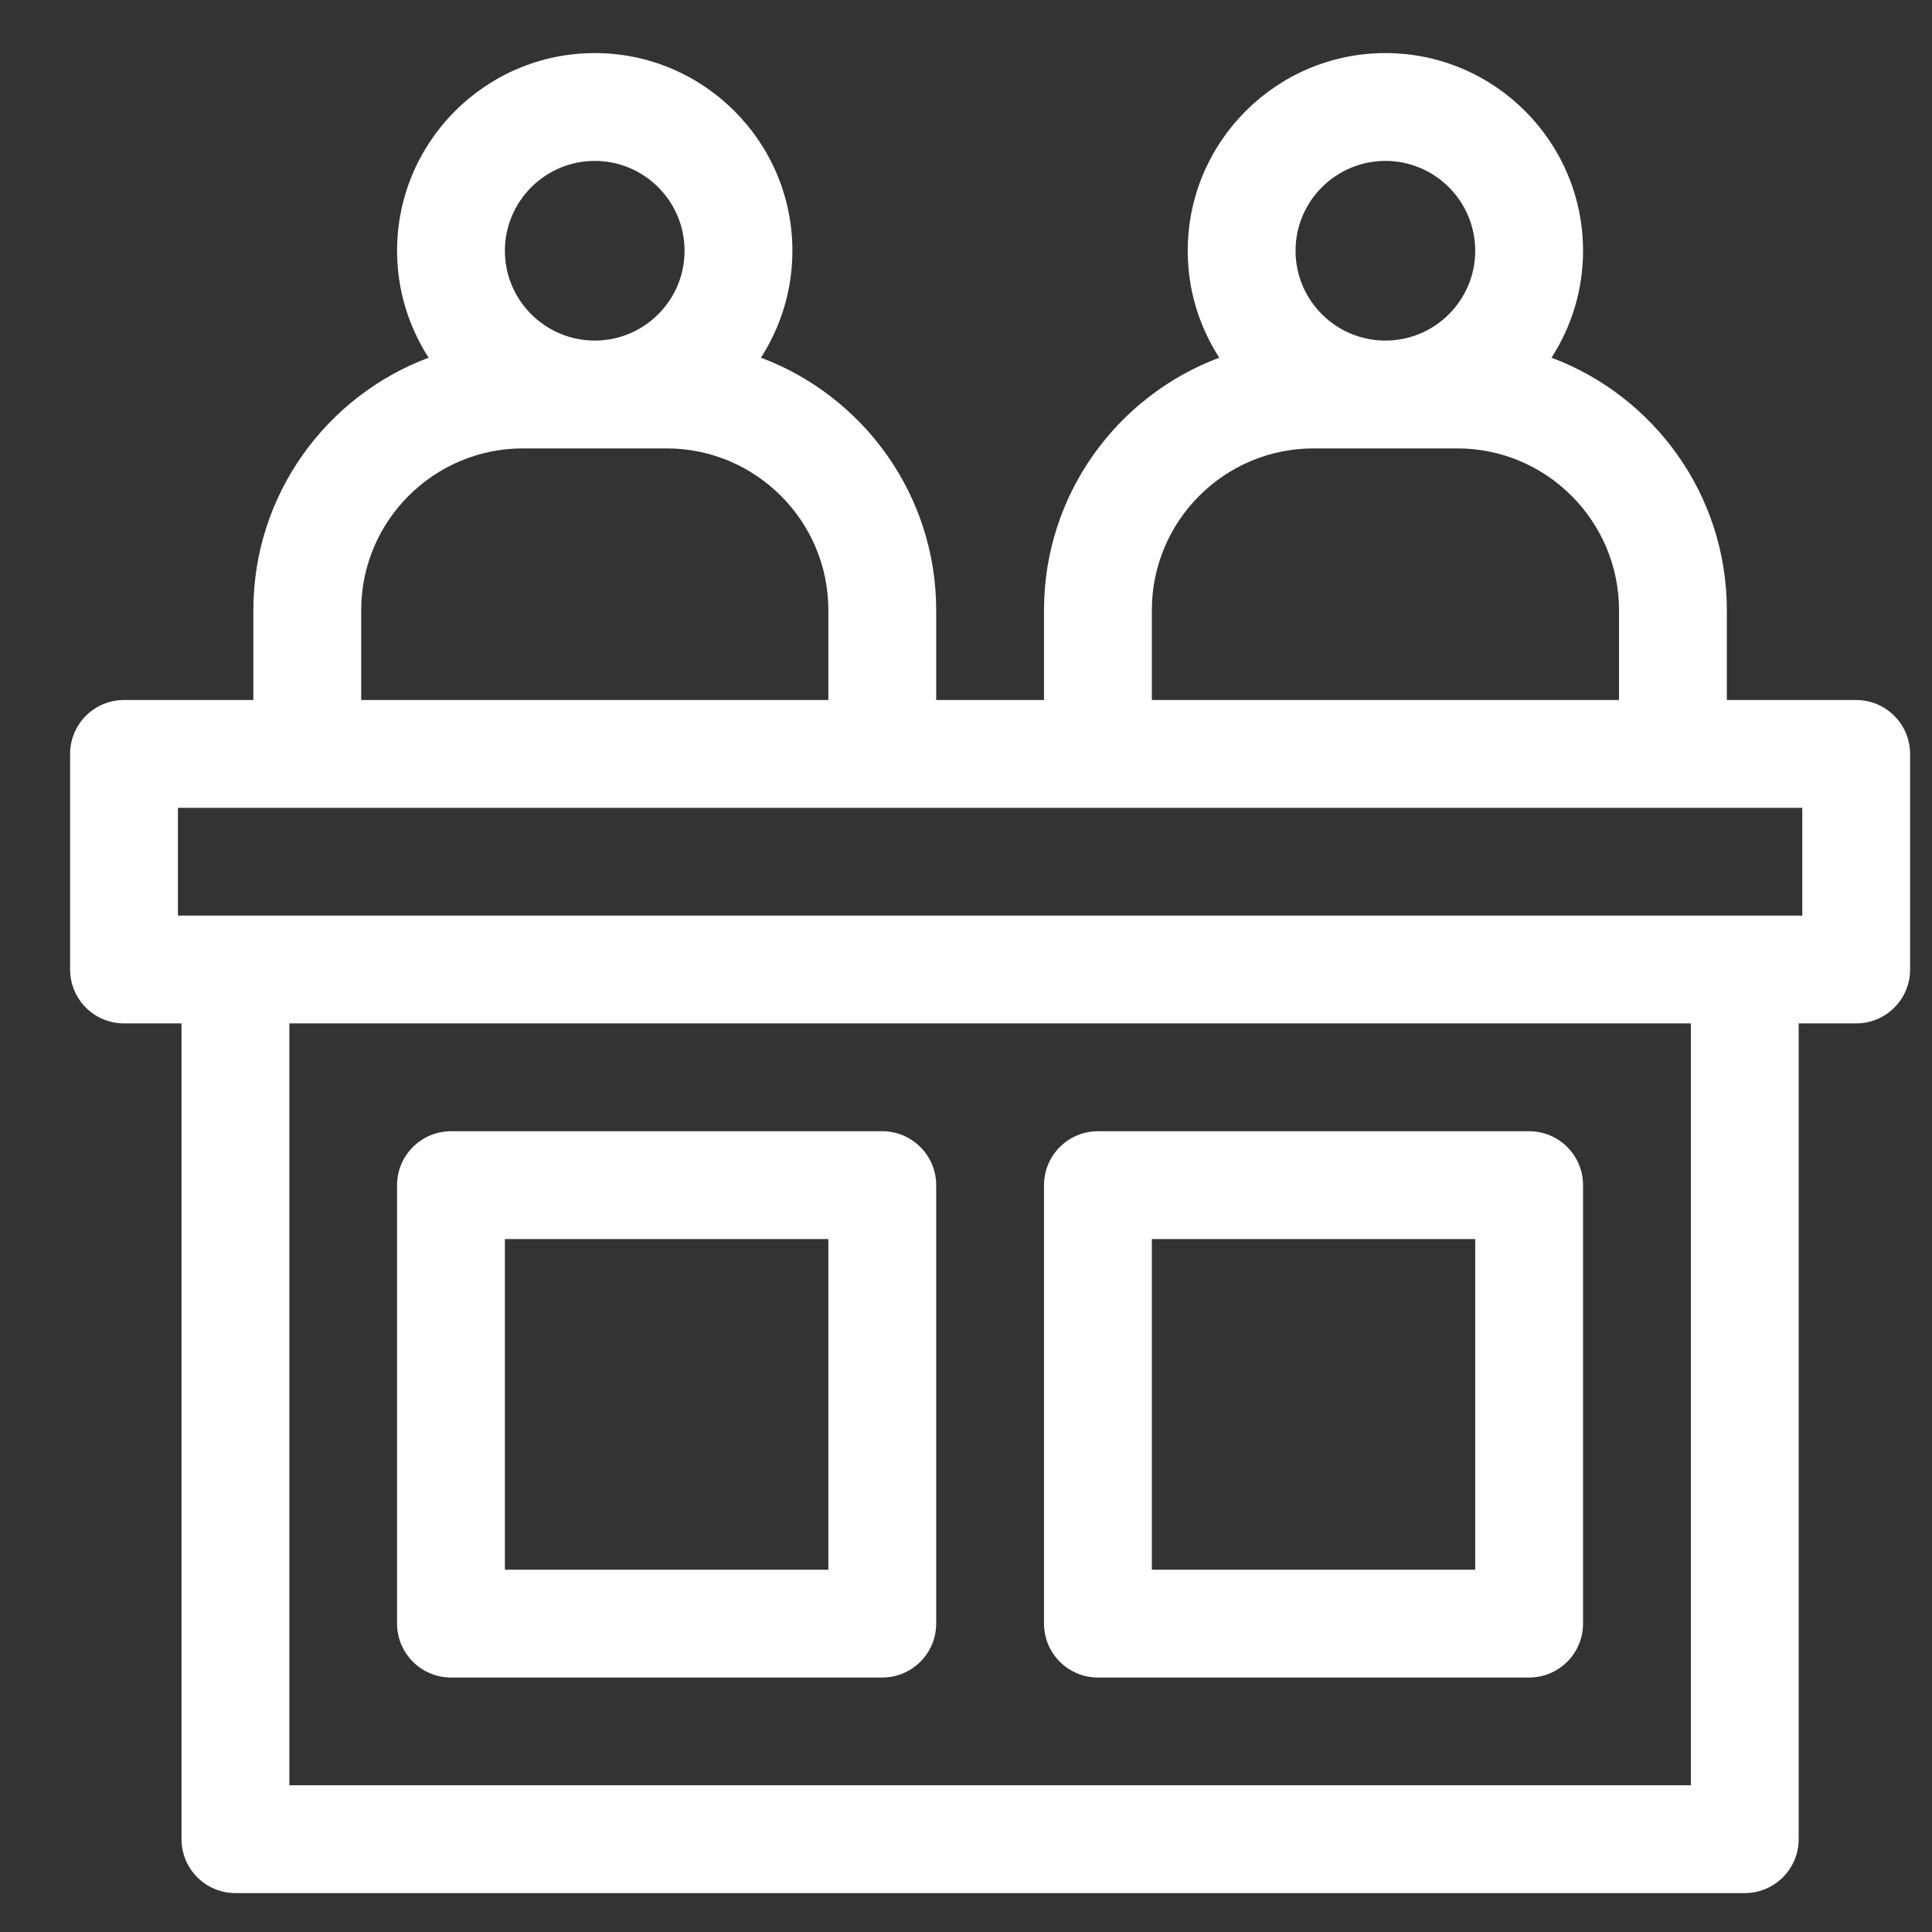 <svg width="21" height="21" viewBox="0 0 21 21" fill="none" xmlns="http://www.w3.org/2000/svg">
<rect x="0" y="0" width="21" height="21" fill="#333333" stroke="none"/>
<path d="M20.176 7.609H18.77V6.632C18.77 5.377 17.976 4.304 16.864 3.888C17.081 3.552 17.207 3.154 17.207 2.726C17.207 1.541 16.243 0.577 15.059 0.577C13.874 0.577 12.91 1.541 12.91 2.726C12.91 3.154 13.036 3.552 13.253 3.888C12.141 4.304 11.348 5.377 11.348 6.632V7.609H10.176V6.632C10.176 5.377 9.382 4.304 8.271 3.888C8.487 3.552 8.613 3.154 8.613 2.726C8.613 1.541 7.649 0.577 6.465 0.577C5.28 0.577 4.316 1.541 4.316 2.726C4.316 3.154 4.443 3.552 4.659 3.888C3.547 4.304 2.754 5.377 2.754 6.632V7.609H1.348C1.024 7.609 0.762 7.871 0.762 8.195V10.538C0.762 10.862 1.024 11.124 1.348 11.124H1.973V19.991C1.973 20.315 2.235 20.577 2.559 20.577H18.965C19.288 20.577 19.551 20.315 19.551 19.991V11.124H20.176C20.499 11.124 20.762 10.862 20.762 10.538V8.195C20.762 7.871 20.499 7.609 20.176 7.609ZM15.059 1.749C15.597 1.749 16.035 2.187 16.035 2.726C16.035 3.264 15.597 3.702 15.059 3.702C14.52 3.702 14.082 3.264 14.082 2.726C14.082 2.187 14.52 1.749 15.059 1.749ZM12.52 6.632C12.52 5.663 13.308 4.874 14.277 4.874H15.84C16.809 4.874 17.598 5.663 17.598 6.632V7.609H12.52V6.632ZM6.465 1.749C7.003 1.749 7.441 2.187 7.441 2.726C7.441 3.264 7.003 3.702 6.465 3.702C5.926 3.702 5.488 3.264 5.488 2.726C5.488 2.187 5.926 1.749 6.465 1.749ZM3.926 6.632C3.926 5.663 4.714 4.874 5.684 4.874H7.246C8.215 4.874 9.004 5.663 9.004 6.632V7.609H3.926V6.632ZM18.379 19.405H3.145V11.124H18.379V19.405ZM19.59 9.952H1.934V8.781H19.59V9.952Z" fill="white"/>
<path d="M4.902 18.234H9.59C9.913 18.234 10.176 17.971 10.176 17.648V12.882C10.176 12.559 9.913 12.296 9.59 12.296H4.902C4.579 12.296 4.316 12.559 4.316 12.882V17.648C4.316 17.971 4.579 18.234 4.902 18.234ZM5.488 13.468H9.004V17.062H5.488V13.468Z" fill="white"/>
<path d="M11.934 18.234H16.621C16.945 18.234 17.207 17.971 17.207 17.648V12.882C17.207 12.559 16.945 12.296 16.621 12.296H11.934C11.61 12.296 11.348 12.559 11.348 12.882V17.648C11.348 17.971 11.61 18.234 11.934 18.234ZM12.52 13.468H16.035V17.062H12.52V13.468Z" fill="white"/>
</svg>
